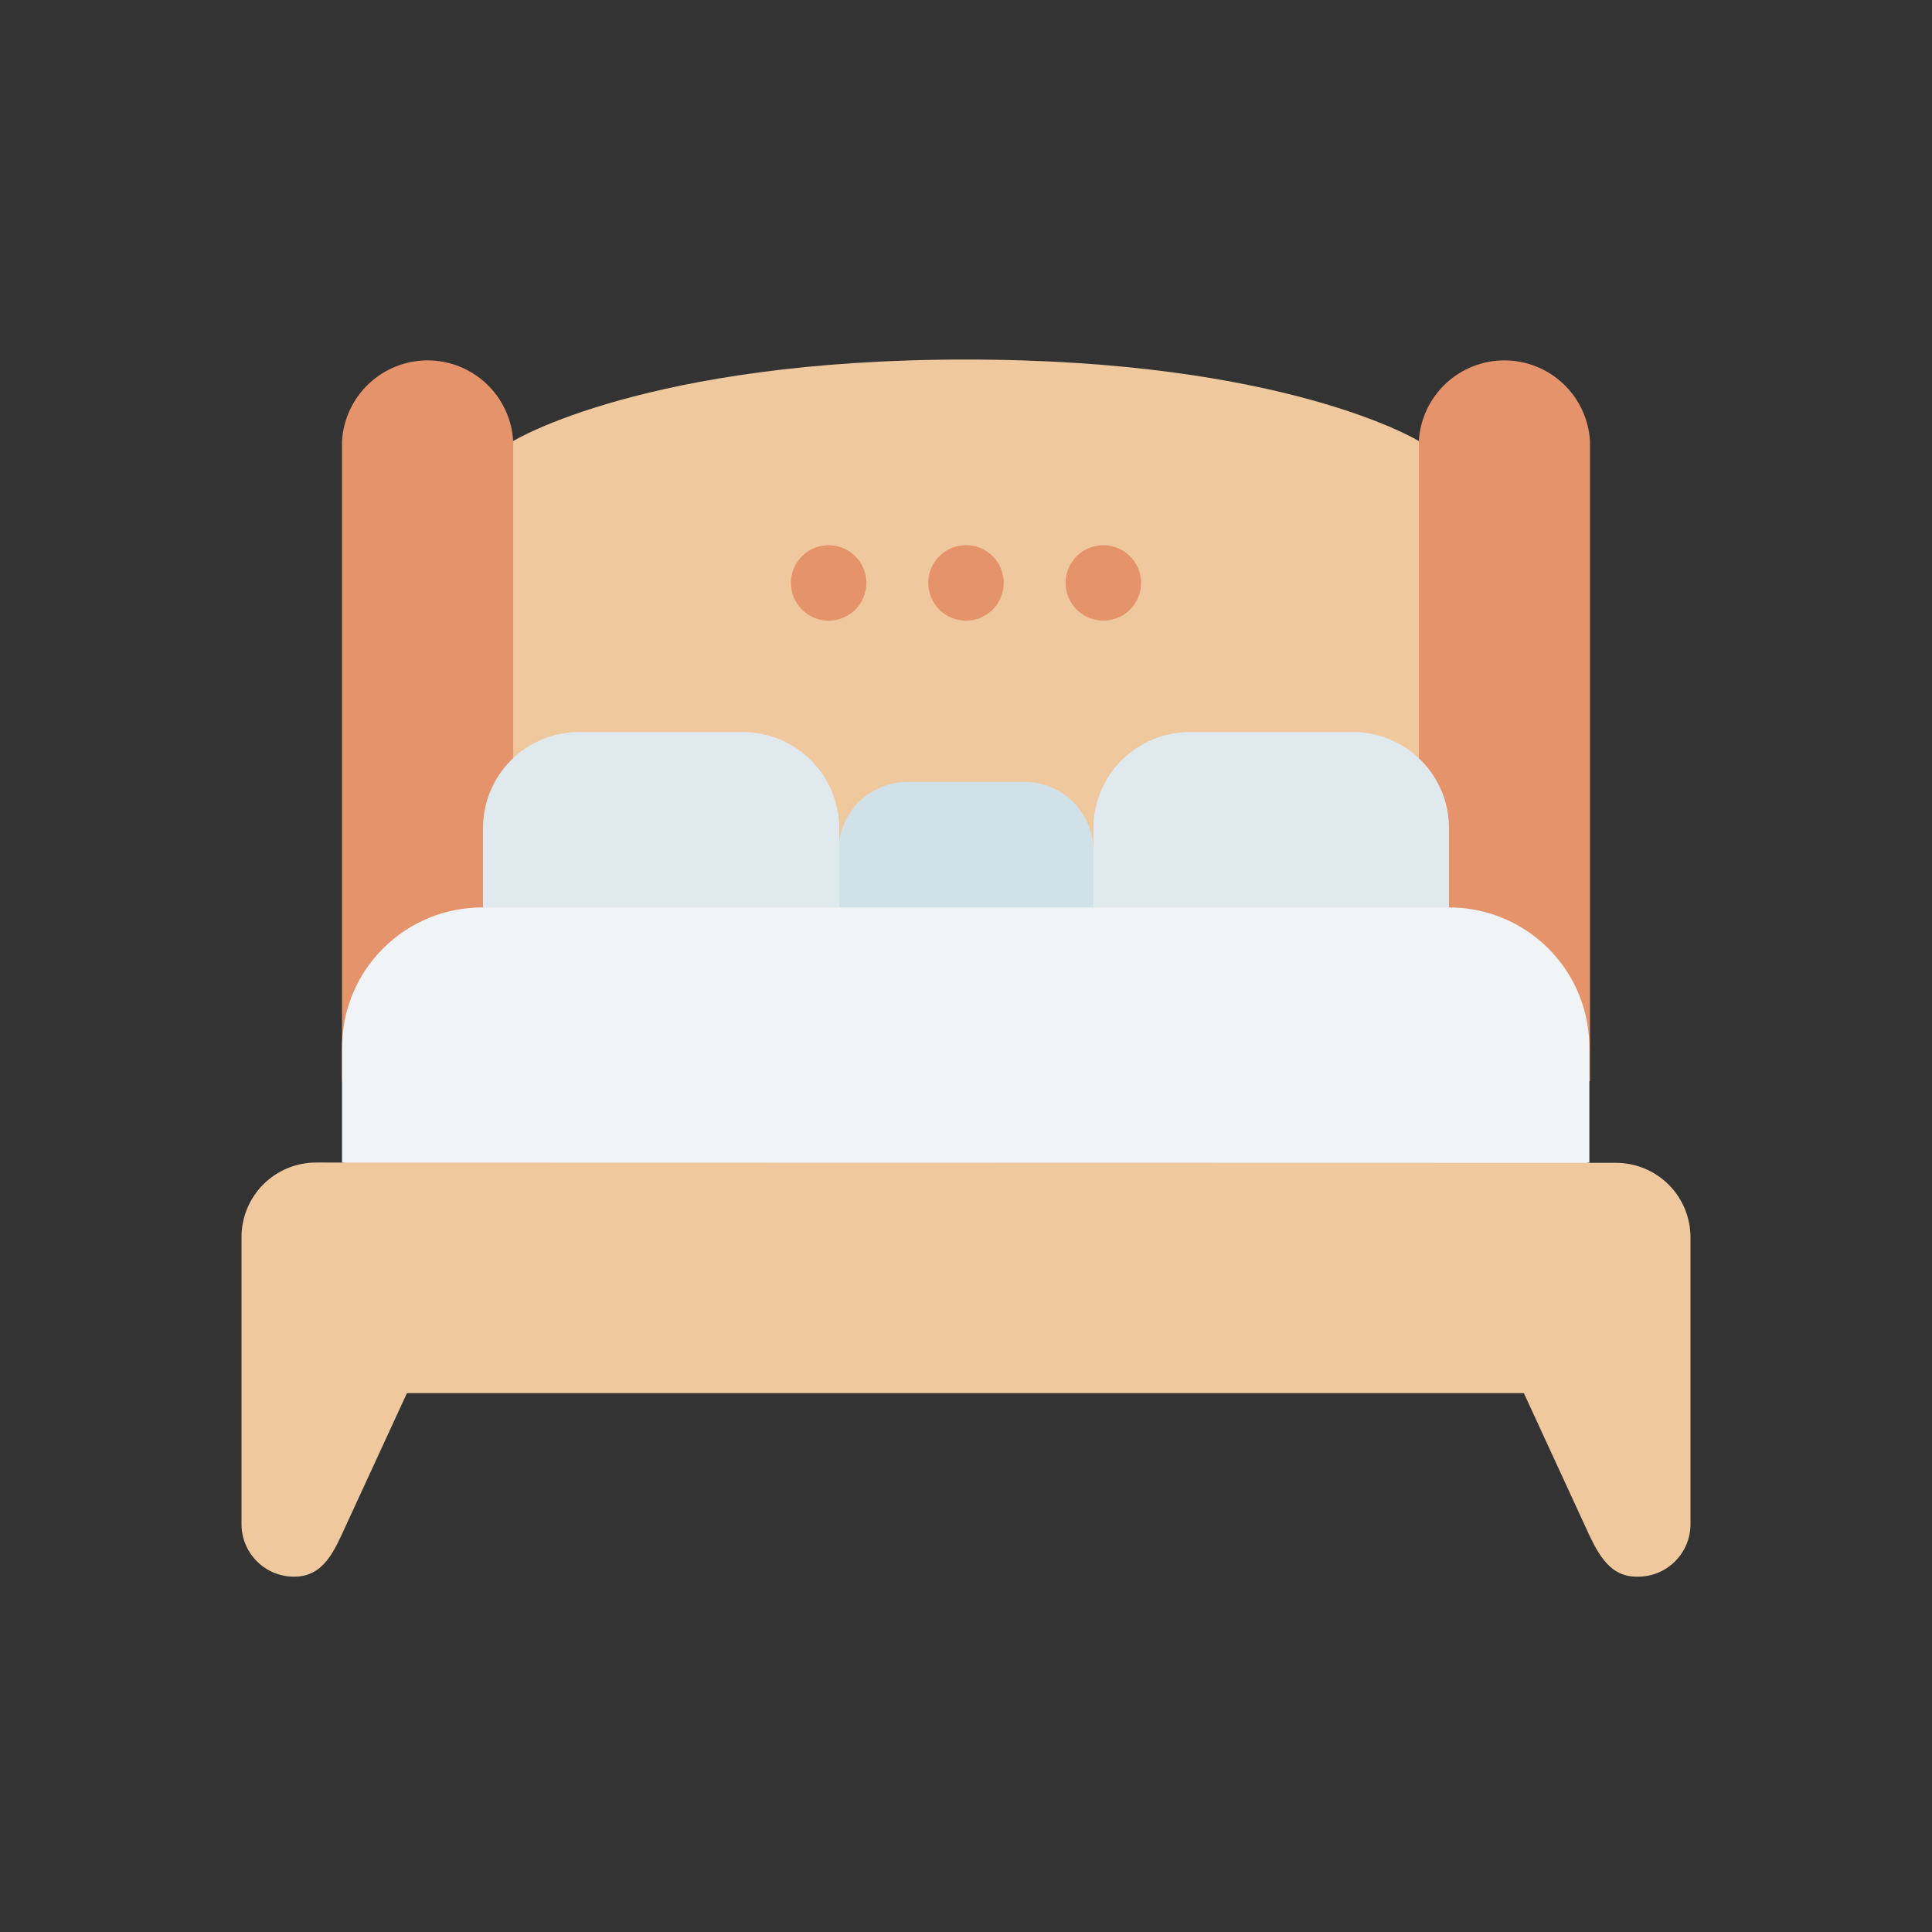 <svg width="64" height="64" viewBox="0 0 64 64" fill="none" xmlns="http://www.w3.org/2000/svg">
<rect x="0" y="0" width="64" height="64" fill="#333333" stroke="none"/>
<path d="M47 14.61C47 14.61 42.61 11.91 32 11.91C21.39 11.91 17 14.61 17 14.61L15.21 17.61L15.62 32.85L46.29 34.06L50.2 28L47 14.61Z" fill="#EFC89D"/>
<path d="M27.78 30.06L26.36 29.13L27.78 28.19C27.779 27.889 27.837 27.59 27.952 27.312C28.066 27.034 28.235 26.781 28.448 26.568C28.661 26.355 28.914 26.186 29.192 26.072C29.471 25.957 29.769 25.899 30.07 25.9H33.93C34.231 25.899 34.53 25.957 34.808 26.072C35.086 26.186 35.339 26.355 35.552 26.568C35.765 26.781 35.934 27.034 36.048 27.312C36.163 27.59 36.221 27.889 36.22 28.19L37.64 29.13L36.22 30.06L32.35 31.59L27.78 30.06Z" fill="#D0E1E8"/>
<path d="M52.67 35.82V14.61C52.627 13.887 52.31 13.208 51.783 12.712C51.256 12.215 50.559 11.938 49.835 11.938C49.111 11.938 48.414 12.215 47.887 12.712C47.36 13.208 47.043 13.887 47 14.61V36.31L52.67 35.82ZM17 36.31V14.61C16.957 13.887 16.64 13.208 16.113 12.712C15.586 12.215 14.889 11.938 14.165 11.938C13.441 11.938 12.744 12.215 12.217 12.712C11.69 13.208 11.373 13.887 11.33 14.61V35.82L17 36.31Z" fill="#E5936B"/>
<path d="M16 30.06V27.44C15.999 27.021 16.08 26.605 16.24 26.218C16.4 25.83 16.635 25.478 16.931 25.181C17.228 24.885 17.58 24.65 17.968 24.49C18.355 24.33 18.771 24.249 19.19 24.25H24.6C25.02 24.249 25.436 24.33 25.824 24.49C26.212 24.65 26.565 24.884 26.862 25.181C27.159 25.477 27.395 25.829 27.556 26.217C27.717 26.605 27.8 27.02 27.8 27.44V30.06L21.9 32.14L16 30.06ZM36.22 30.06V27.44C36.22 27.02 36.303 26.605 36.464 26.217C36.625 25.829 36.861 25.477 37.158 25.181C37.455 24.884 37.808 24.65 38.196 24.49C38.584 24.33 39 24.249 39.42 24.25H44.83C45.248 24.251 45.661 24.335 46.046 24.496C46.431 24.657 46.781 24.892 47.076 25.189C47.37 25.485 47.603 25.836 47.762 26.222C47.92 26.609 48.001 27.022 48 27.44V30.06L42.1 32.14L36.22 30.06Z" fill="#E0E9EE"/>
<path d="M11.33 38.51V34.71C11.329 34.097 11.449 33.49 11.683 32.924C11.918 32.358 12.262 31.844 12.696 31.412C13.13 30.98 13.646 30.637 14.213 30.405C14.78 30.174 15.387 30.056 16 30.06H48C48.611 30.059 49.216 30.178 49.781 30.411C50.346 30.645 50.859 30.987 51.291 31.419C51.723 31.851 52.066 32.364 52.299 32.929C52.532 33.494 52.651 34.099 52.65 34.71V38.51L32 41.88L11.33 38.51Z" fill="#F0F4F7"/>
<path d="M10.48 38.51C10.153 38.509 9.829 38.572 9.527 38.697C9.225 38.822 8.951 39.005 8.72 39.237C8.489 39.469 8.307 39.744 8.183 40.046C8.06 40.349 7.997 40.673 8 41V50.49C8 50.952 8.183 51.394 8.51 51.72C8.836 52.047 9.279 52.23 9.74 52.23C10.74 52.23 11.08 51.36 11.48 50.49L13.48 46.15H50.48L52.48 50.49C52.88 51.36 53.25 52.23 54.22 52.23C54.453 52.235 54.684 52.194 54.901 52.108C55.117 52.023 55.314 51.894 55.48 51.731C55.646 51.568 55.778 51.373 55.867 51.158C55.956 50.943 56.002 50.713 56 50.48V41C56.001 40.674 55.938 40.351 55.814 40.049C55.69 39.748 55.507 39.474 55.277 39.243C55.046 39.013 54.772 38.83 54.471 38.706C54.169 38.582 53.846 38.519 53.52 38.52L10.48 38.51Z" fill="#EFC89D"/>
<path d="M37.8 19.31C37.8 19.063 37.727 18.821 37.589 18.616C37.452 18.41 37.257 18.25 37.028 18.155C36.8 18.061 36.549 18.036 36.306 18.084C36.064 18.132 35.841 18.251 35.666 18.426C35.491 18.601 35.372 18.824 35.324 19.066C35.276 19.309 35.3 19.56 35.395 19.788C35.49 20.017 35.65 20.212 35.855 20.349C36.061 20.487 36.303 20.56 36.55 20.56C36.882 20.56 37.199 20.428 37.434 20.194C37.668 19.959 37.8 19.642 37.8 19.31ZM33.25 19.31C33.25 19.063 33.177 18.821 33.039 18.616C32.902 18.41 32.707 18.25 32.478 18.155C32.25 18.061 31.999 18.036 31.756 18.084C31.514 18.132 31.291 18.251 31.116 18.426C30.941 18.601 30.822 18.824 30.774 19.066C30.726 19.309 30.75 19.56 30.845 19.788C30.94 20.017 31.1 20.212 31.305 20.349C31.511 20.487 31.753 20.56 32 20.56C32.331 20.56 32.649 20.428 32.884 20.194C33.118 19.959 33.25 19.642 33.25 19.31ZM28.7 19.31C28.7 19.063 28.627 18.821 28.489 18.616C28.352 18.41 28.157 18.25 27.928 18.155C27.7 18.061 27.449 18.036 27.206 18.084C26.964 18.132 26.741 18.251 26.566 18.426C26.391 18.601 26.272 18.824 26.224 19.066C26.176 19.309 26.201 19.56 26.295 19.788C26.39 20.017 26.55 20.212 26.756 20.349C26.961 20.487 27.203 20.56 27.45 20.56C27.782 20.56 28.099 20.428 28.334 20.194C28.568 19.959 28.7 19.642 28.7 19.31Z" fill="#E5936B"/>
</svg>
